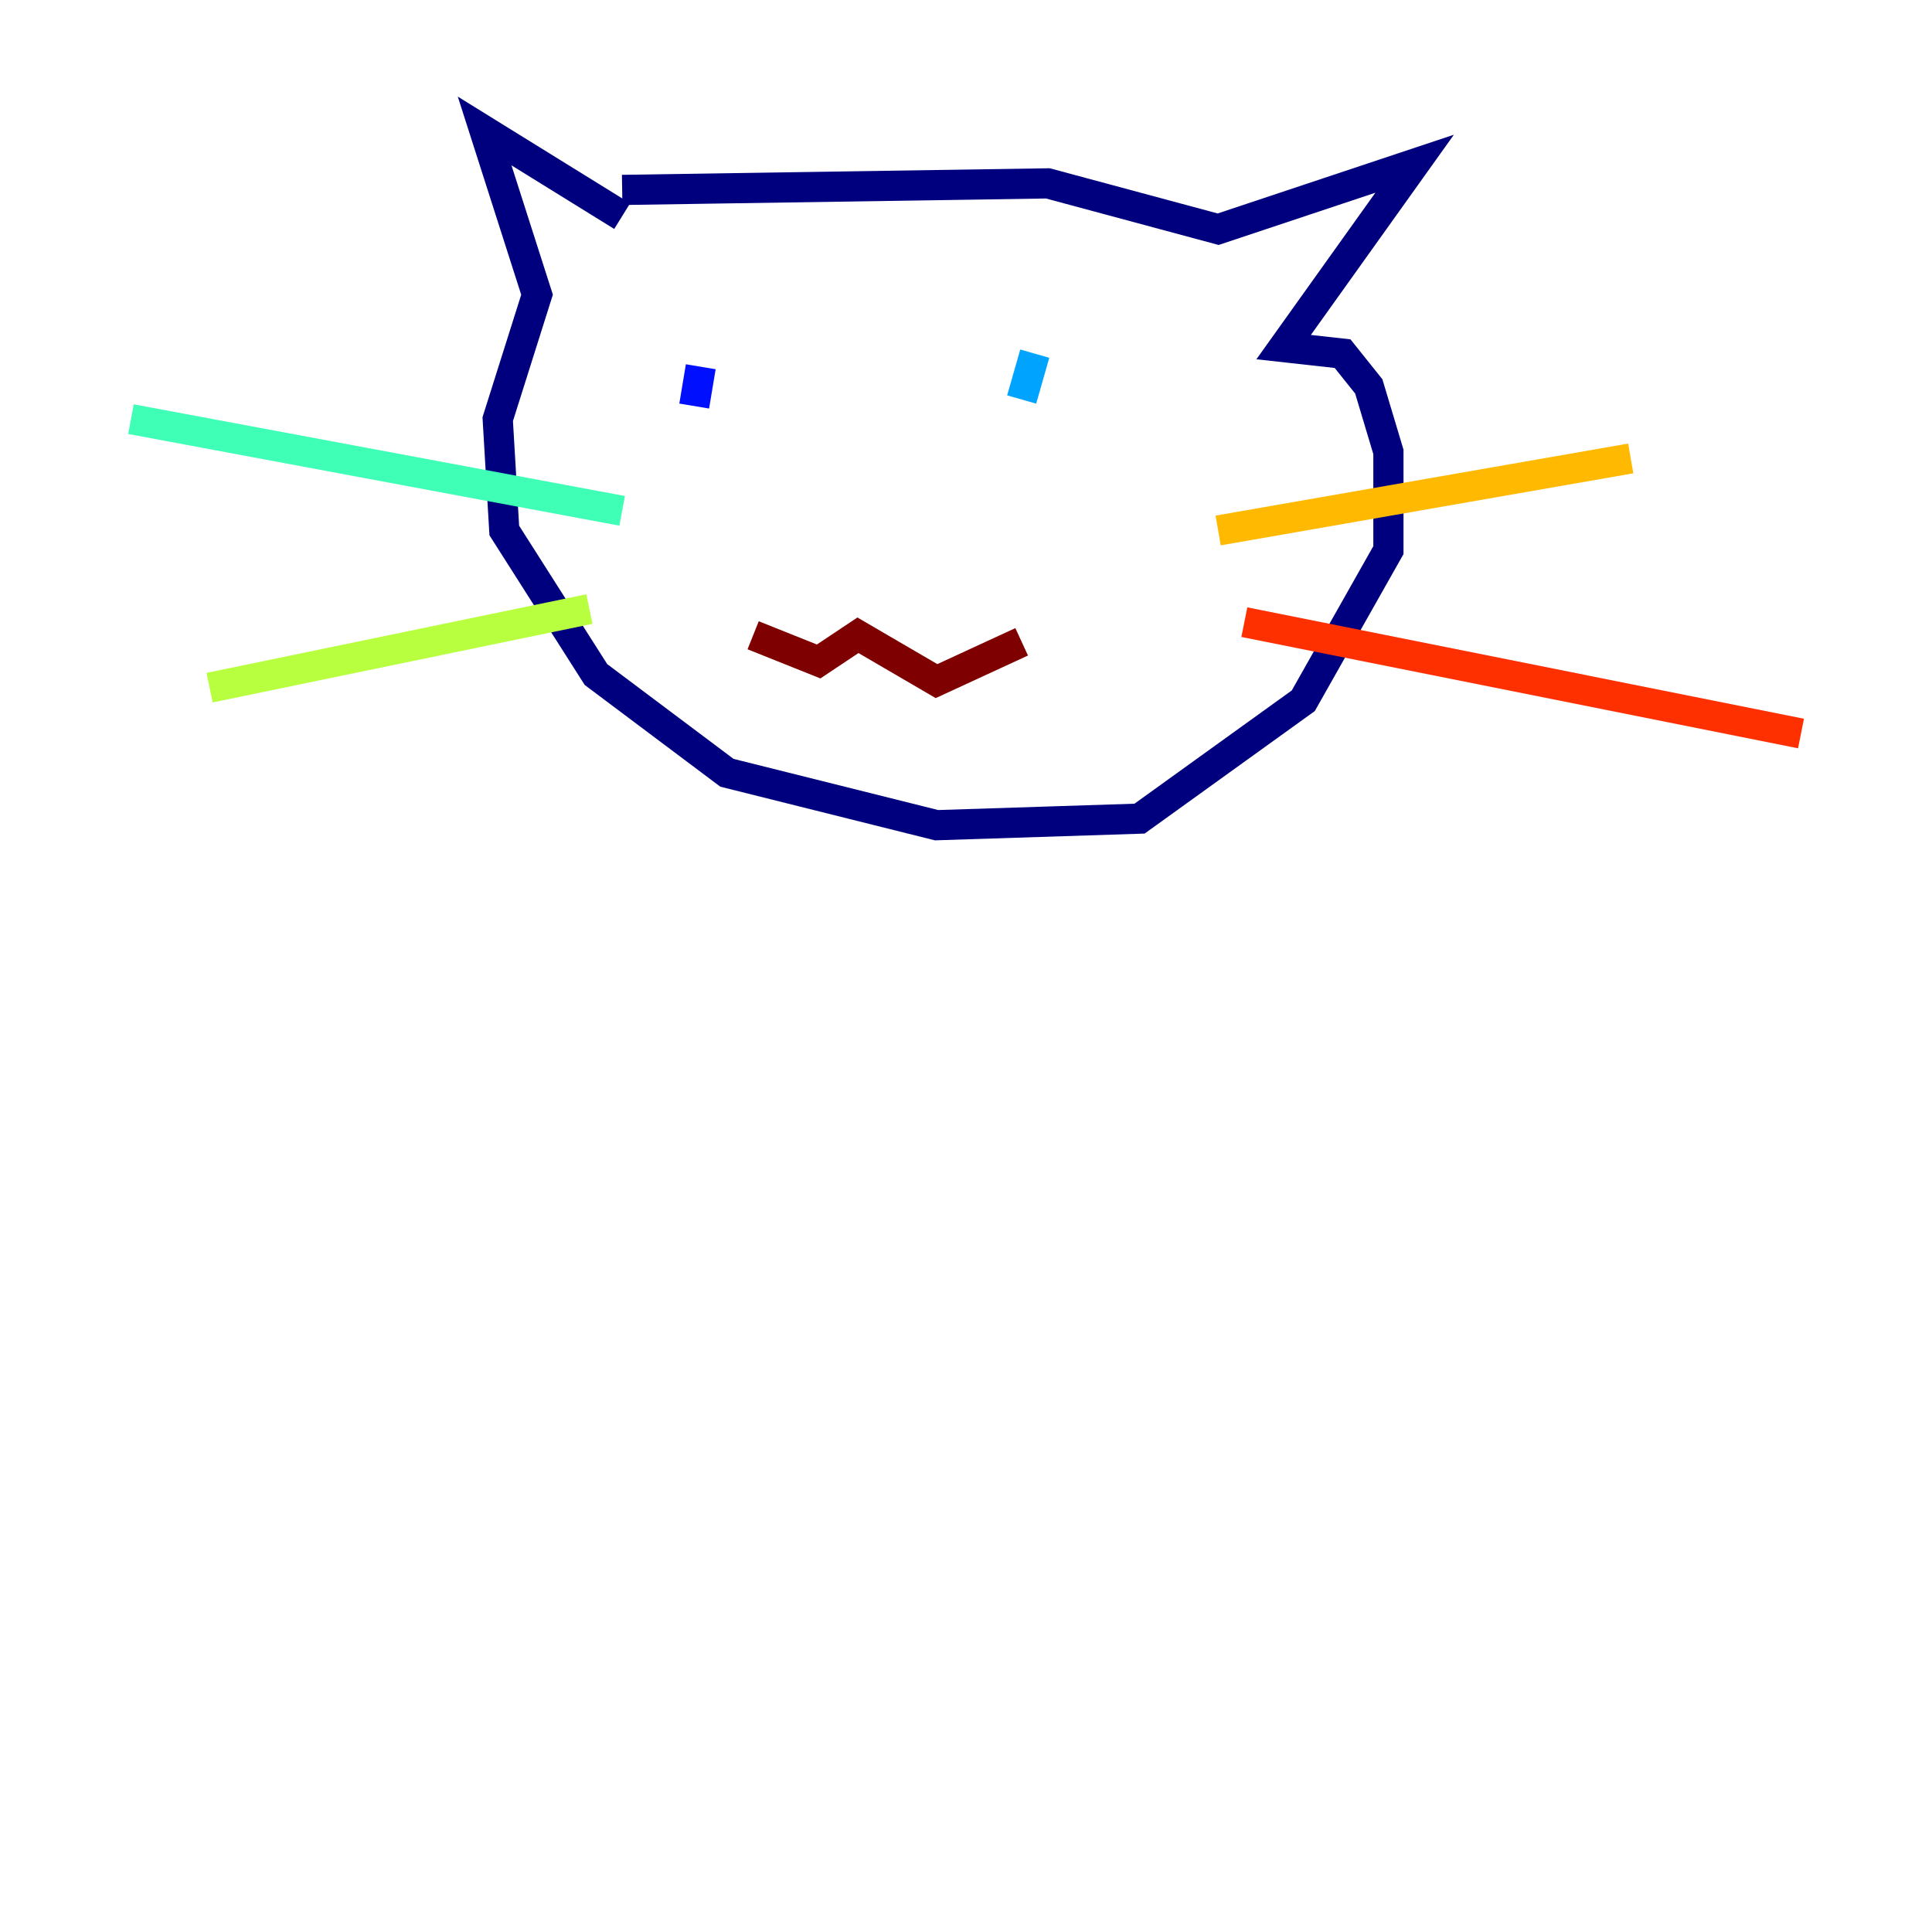 <?xml version="1.0" encoding="utf-8" ?>
<svg baseProfile="tiny" height="128" version="1.2" viewBox="0,0,128,128" width="128" xmlns="http://www.w3.org/2000/svg" xmlns:ev="http://www.w3.org/2001/xml-events" xmlns:xlink="http://www.w3.org/1999/xlink"><defs /><polyline fill="none" points="41.22,14.319 32.108,8.678 35.58,19.525 32.976,27.77 33.41,35.146 39.485,44.691 48.163,51.2 62.047,54.671 75.498,54.237 86.346,46.427 91.986,36.447 91.986,29.939 90.685,25.6 88.949,23.43 85.044,22.997 93.722,10.848 80.705,15.186 69.424,12.149 41.22,12.583" stroke="#00007f" stroke-width="2" /><polyline fill="none" points="46.427,24.298 45.993,26.902" stroke="#0010ff" stroke-width="2" /><polyline fill="none" points="68.556,23.43 67.688,26.468" stroke="#00a4ff" stroke-width="2" /><polyline fill="none" points="41.22,33.844 8.678,27.77" stroke="#3fffb7" stroke-width="2" /><polyline fill="none" points="39.051,40.352 13.885,45.559" stroke="#b7ff3f" stroke-width="2" /><polyline fill="none" points="80.705,35.146 108.041,30.373" stroke="#ffb900" stroke-width="2" /><polyline fill="none" points="82.441,41.22 119.322,48.597" stroke="#ff3000" stroke-width="2" /><polyline fill="none" points="49.898,42.088 54.237,43.824 56.841,42.088 62.047,45.125 67.688,42.522" stroke="#7f0000" stroke-width="2" /></svg>